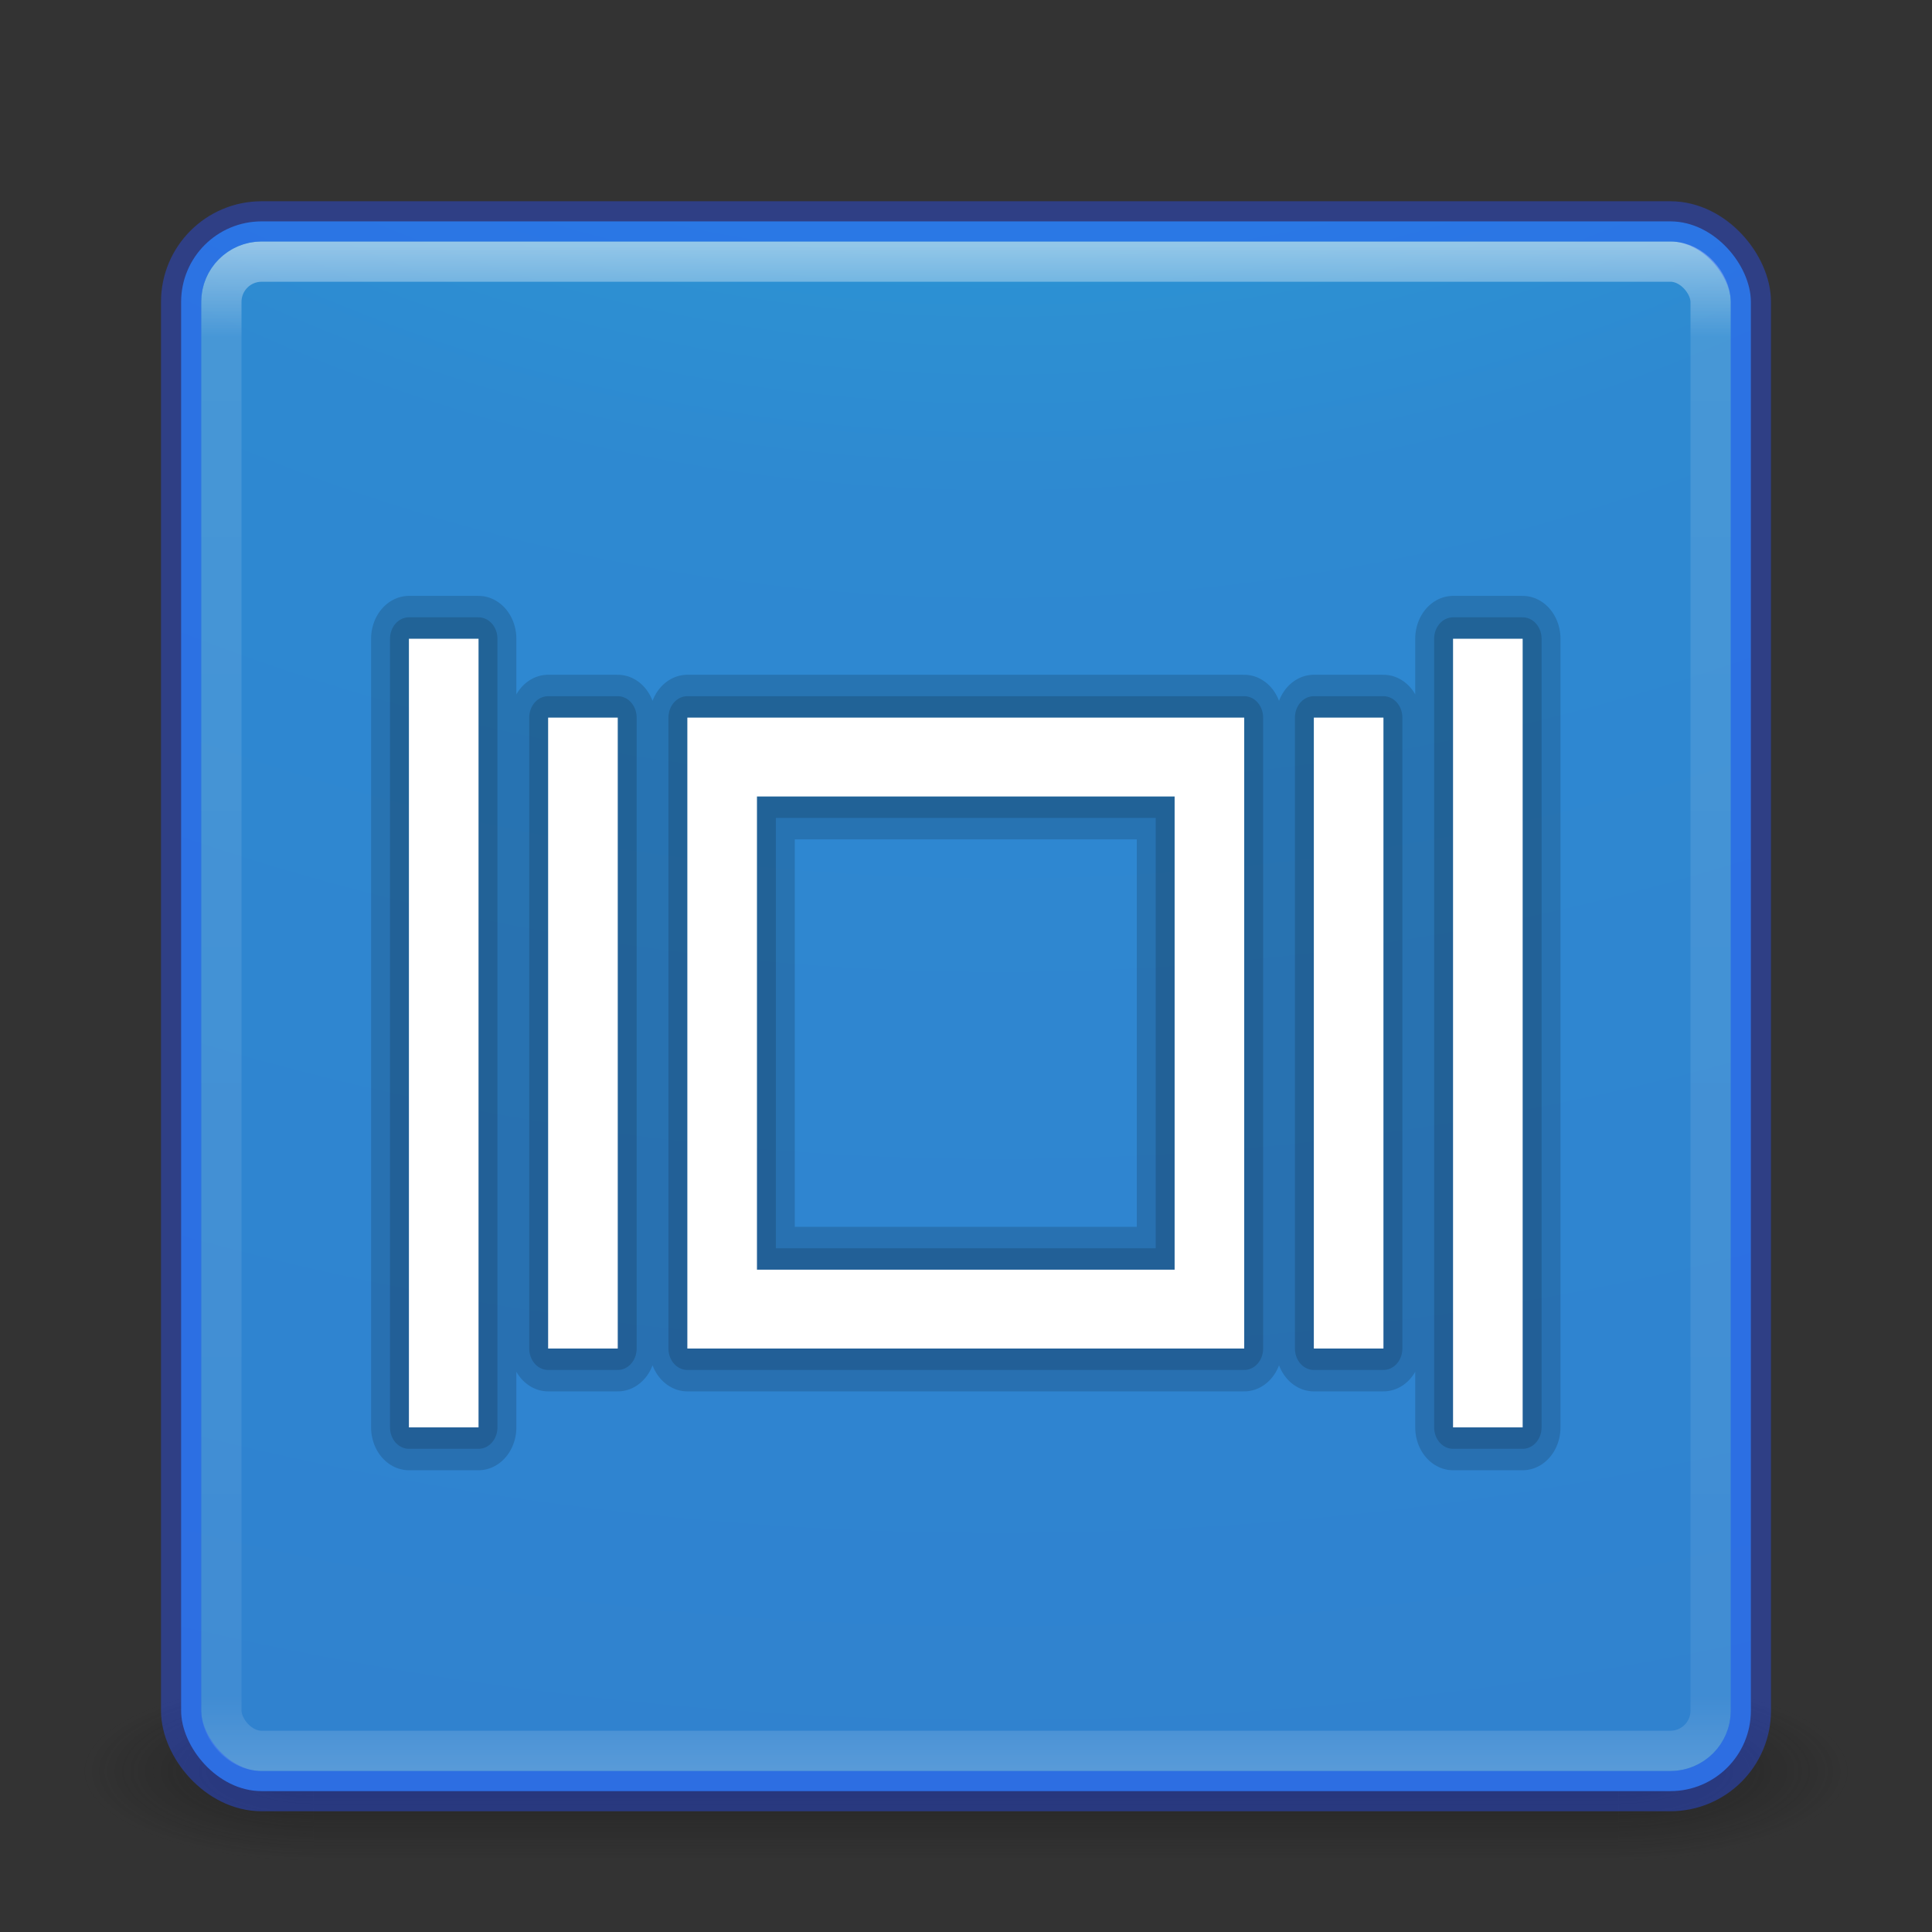 <?xml version="1.0" encoding="UTF-8" standalone="no"?>
<!-- Created with Inkscape (http://www.inkscape.org/) -->
<svg id="svg6649" xmlns:rdf="http://www.w3.org/1999/02/22-rdf-syntax-ns#" xmlns="http://www.w3.org/2000/svg" height="48" width="48" version="1.1" xmlns:cc="http://creativecommons.org/ns#" xmlns:xlink="http://www.w3.org/1999/xlink" xmlns:dc="http://purl.org/dc/elements/1.1/">
 <rect width="100%" height="100%" fill="#333333" stroke="none"/>
 <defs id="defs6651">
  <linearGradient id="linearGradient3058" y2="43" gradientUnits="userSpaceOnUse" x2="24" gradientTransform="translate(0 1)" y1="5" x1="24">
   <stop id="stop3926-3" stop-color="#fff" offset="0"/>
   <stop id="stop3928-91" stop-color="#fff" stop-opacity=".235" offset=".063"/>
   <stop id="stop3930-6" stop-color="#fff" stop-opacity=".157" offset=".951"/>
   <stop id="stop3932-6" stop-color="#fff" stop-opacity=".392" offset="1"/>
  </linearGradient>
  <radialGradient id="radialGradient5521-1" fx="6.2" gradientUnits="userSpaceOnUse" cy="9.957" cx="6.73" gradientTransform="matrix(0 9.498 -11.66 0 140.93 -79.161)" r="12.672">
   <stop id="stop4214" stop-color="#24b7db" offset="0"/>
   <stop id="stop4216" stop-color="#2e89d1" offset=".262"/>
   <stop id="stop4218" stop-color="#317dce" offset=".705"/>
   <stop id="stop4220" stop-color="#2f5ad0" offset="1"/>
  </radialGradient>
  <radialGradient id="radialGradient3013" gradientUnits="userSpaceOnUse" cy="43.5" cx="4.993" gradientTransform="matrix(2.004 0 0 1.4 27.988 -17.4)" r="2.5">
   <stop id="stop2883" stop-color="#181818" offset="0"/>
   <stop id="stop2885" stop-color="#181818" stop-opacity="0" offset="1"/>
  </radialGradient>
  <radialGradient id="radialGradient3015" gradientUnits="userSpaceOnUse" cy="43.5" cx="4.993" gradientTransform="matrix(2.004 0 0 1.4 -20.012 -104.4)" r="2.5">
   <stop id="stop2889" stop-color="#181818" offset="0"/>
   <stop id="stop2891" stop-color="#181818" stop-opacity="0" offset="1"/>
  </radialGradient>
  <linearGradient id="linearGradient6647" y2="39.999" gradientUnits="userSpaceOnUse" x2="25.058" y1="47.028" x1="25.058">
   <stop id="stop2895" stop-color="#181818" stop-opacity="0" offset="0"/>
   <stop id="stop2897" stop-color="#181818" offset=".5"/>
   <stop id="stop2899" stop-color="#181818" stop-opacity="0" offset="1"/>
  </linearGradient>
 </defs>
 <g id="g3712-5" opacity=".6" transform="matrix(1.158 0 0 .643 -3.789 16.036)">
  <rect id="rect2801-3" height="7" width="5" y="40" x="38" fill="url(#radialGradient3013)"/>
  <rect id="rect3696-6" transform="scale(-1)" height="7" width="5" y="-47" x="-10" fill="url(#radialGradient3015)"/>
  <rect id="rect3700-4" height="7" width="28" y="40" x="10" fill="url(#linearGradient6647)"/>
 </g>
 <rect id="rect5505-21" style="color:#000000" rx="2" ry="2" height="39" width="39" y="5.5" x="4.5" fill="url(#radialGradient5521-1)"/>
 <rect id="rect6741" opacity=".5" stroke-linejoin="round" rx="1" ry="1" height="37" width="37" stroke="url(#linearGradient3058)" stroke-linecap="round" y="6.5" x="5.5" fill="none"/>
 <rect id="rect5505-21-3-2" opacity=".4" stroke-linejoin="round" style="color:#000000" rx="2" ry="2" height="39" width="39" stroke="#2951ff" stroke-linecap="round" y="5.5" x="4.5" fill="none"/>
 <g id="g4203" stroke-linejoin="round" opacity=".15" transform="matrix(.361 0 0 .409 36.293 -348.48)" stroke="#000" stroke-linecap="round" stroke-width="5.206" fill="none">
  <path id="path4205" stroke-linejoin="round" d="m-72.392 890.83v47.906h4.791v-47.906zm71.859 0v47.906h4.791v-47.906zm-62.278 4.791v38.325h4.791v-38.325zm9.581 0v38.325h38.325v-38.325zm43.116 0v38.325h4.791v-38.325zm-38.325 4.791h28.744v28.744h-28.744z" stroke="#000" stroke-linecap="round" stroke-width="5.206" fill="none"/>
 </g>
 <g id="g4207" stroke-linejoin="round" opacity=".15" transform="matrix(.361 0 0 .409 36.293 -348.48)" stroke="#000" stroke-linecap="round" stroke-width="2.603" fill="none">
  <path id="path4209" stroke-linejoin="round" d="m-72.392 890.83v47.906h4.791v-47.906zm71.859 0v47.906h4.791v-47.906zm-62.278 4.791v38.325h4.791v-38.325zm9.581 0v38.325h38.325v-38.325zm43.116 0v38.325h4.791v-38.325zm-38.325 4.791h28.744v28.744h-28.744z" stroke="#000" stroke-linecap="round" stroke-width="2.603" fill="none"/>
 </g>
 <g id="text3849" transform="matrix(.361 0 0 .409 36.293 -348.48)" fill="#fff">
  <path id="path3878" d="m-72.392 890.83v47.906h4.791v-47.906zm71.859 0v47.906h4.791v-47.906zm-62.278 4.791v38.325h4.791v-38.325zm9.581 0v38.325h38.325v-38.325zm43.116 0v38.325h4.791v-38.325zm-38.325 4.791h28.744v28.744h-28.744z" fill="#fff"/>
 </g>
</svg>
